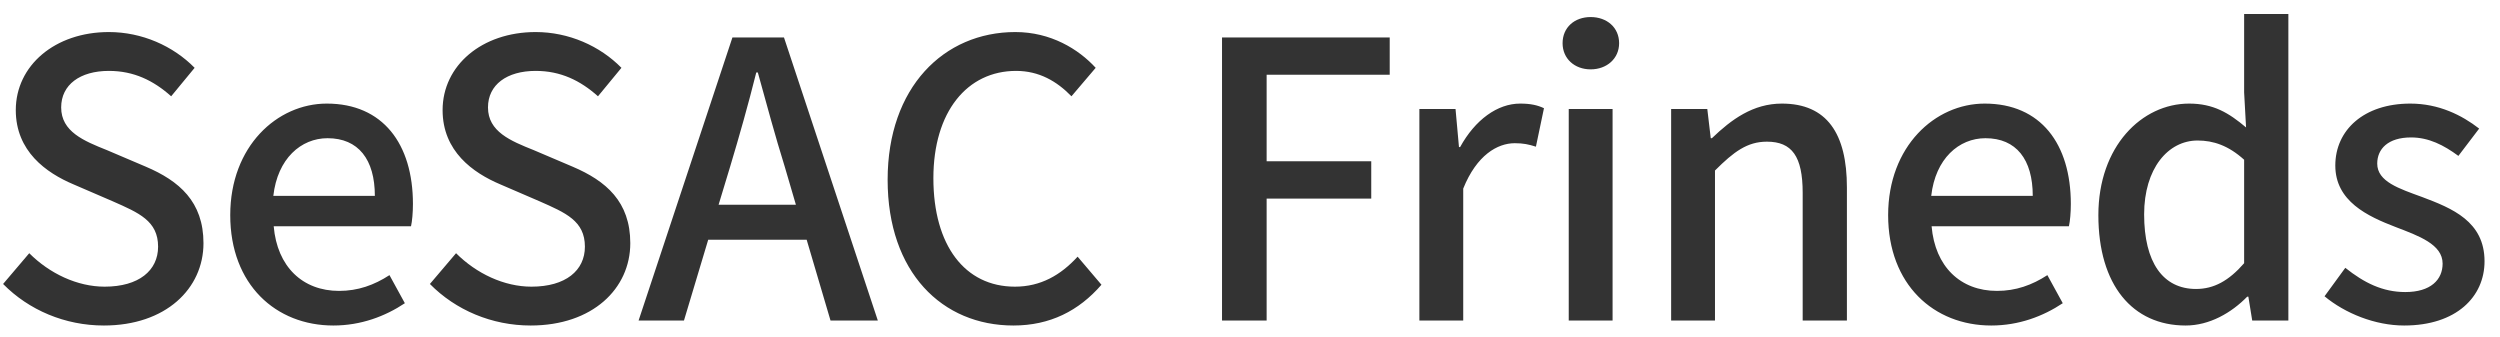 <svg width="156" height="21" viewBox="0 0 156 21" fill="none" xmlns="http://www.w3.org/2000/svg">
<path d="M6.481 20.312C10.345 20.312 12.697 18.008 12.697 15.176C12.697 12.584 11.185 11.288 9.097 10.4L6.673 9.368C5.233 8.792 3.817 8.216 3.817 6.704C3.817 5.288 4.993 4.424 6.793 4.424C8.353 4.424 9.577 5.024 10.681 6.008L12.145 4.232C10.801 2.864 8.857 2 6.793 2C3.433 2 0.985 4.088 0.985 6.872C0.985 9.44 2.881 10.784 4.585 11.504L7.033 12.56C8.665 13.28 9.865 13.784 9.865 15.392C9.865 16.88 8.665 17.888 6.529 17.888C4.825 17.888 3.097 17.072 1.825 15.8L0.193 17.72C1.801 19.352 4.057 20.312 6.481 20.312ZM20.799 20.312C22.527 20.312 24.039 19.736 25.263 18.92L24.303 17.168C23.343 17.792 22.335 18.152 21.159 18.152C18.879 18.152 17.295 16.64 17.079 14.12H25.647C25.719 13.808 25.767 13.256 25.767 12.728C25.767 8.984 23.895 6.464 20.391 6.464C17.295 6.464 14.367 9.128 14.367 13.424C14.367 17.768 17.223 20.312 20.799 20.312ZM17.055 12.224C17.319 9.896 18.783 8.624 20.439 8.624C22.359 8.624 23.391 9.944 23.391 12.224H17.055ZM33.114 20.312C36.978 20.312 39.33 18.008 39.33 15.176C39.33 12.584 37.818 11.288 35.73 10.4L33.306 9.368C31.866 8.792 30.45 8.216 30.45 6.704C30.45 5.288 31.626 4.424 33.426 4.424C34.986 4.424 36.21 5.024 37.314 6.008L38.778 4.232C37.434 2.864 35.49 2 33.426 2C30.066 2 27.618 4.088 27.618 6.872C27.618 9.44 29.514 10.784 31.218 11.504L33.666 12.56C35.298 13.28 36.498 13.784 36.498 15.392C36.498 16.88 35.298 17.888 33.162 17.888C31.458 17.888 29.73 17.072 28.458 15.8L26.826 17.72C28.434 19.352 30.69 20.312 33.114 20.312ZM44.84 12.776L45.56 10.4C46.136 8.48 46.688 6.536 47.192 4.52H47.288C47.84 6.512 48.368 8.48 48.968 10.4L49.664 12.776H44.84ZM51.824 20H54.776L48.92 2.336H45.704L39.848 20H42.68L44.192 14.96H50.336L51.824 20ZM63.236 20.312C65.516 20.312 67.316 19.4 68.731 17.768L67.243 16.016C66.188 17.168 64.939 17.888 63.331 17.888C60.212 17.888 58.243 15.32 58.243 11.12C58.243 6.968 60.355 4.424 63.404 4.424C64.844 4.424 65.948 5.072 66.859 6.008L68.371 4.232C67.291 3.056 65.564 2 63.355 2C58.892 2 55.388 5.456 55.388 11.216C55.388 17 58.795 20.312 63.236 20.312ZM76.254 20H79.038V12.392H85.566V10.064H79.038V4.664H86.718V2.336H76.254V20ZM88.569 20H91.305V11.768C92.144 9.68 93.441 8.936 94.52 8.936C95.049 8.936 95.385 9.008 95.841 9.152L96.344 6.752C95.936 6.56 95.504 6.464 94.856 6.464C93.441 6.464 92.049 7.472 91.112 9.176H91.04L90.825 6.8H88.569V20ZM97.889 20H100.625V6.8H97.889V20ZM99.257 4.328C100.265 4.328 101.033 3.656 101.033 2.696C101.033 1.712 100.265 1.064 99.257 1.064C98.249 1.064 97.505 1.712 97.505 2.696C97.505 3.656 98.249 4.328 99.257 4.328ZM104.279 20H107.015V10.64C108.191 9.464 109.031 8.84 110.255 8.84C111.815 8.84 112.487 9.752 112.487 12.032V20H115.247V11.696C115.247 8.336 113.999 6.464 111.191 6.464C109.391 6.464 108.047 7.448 106.823 8.624H106.751L106.535 6.8H104.279V20ZM124.252 20.312C125.98 20.312 127.492 19.736 128.716 18.92L127.756 17.168C126.796 17.792 125.788 18.152 124.612 18.152C122.332 18.152 120.748 16.64 120.532 14.12H129.1C129.172 13.808 129.22 13.256 129.22 12.728C129.22 8.984 127.348 6.464 123.844 6.464C120.748 6.464 117.82 9.128 117.82 13.424C117.82 17.768 120.676 20.312 124.252 20.312ZM120.508 12.224C120.772 9.896 122.236 8.624 123.892 8.624C125.812 8.624 126.844 9.944 126.844 12.224H120.508ZM136.386 20.312C137.874 20.312 139.242 19.52 140.226 18.512H140.298L140.538 20H142.794V0.872H140.034V5.768L140.154 7.952C139.074 7.04 138.114 6.464 136.602 6.464C133.65 6.464 130.938 9.128 130.938 13.424C130.938 17.792 133.074 20.312 136.386 20.312ZM137.034 18.032C134.97 18.032 133.794 16.376 133.794 13.376C133.794 10.52 135.282 8.768 137.13 8.768C138.114 8.768 139.05 9.08 140.034 9.968V16.424C139.074 17.528 138.138 18.032 137.034 18.032ZM150.019 20.312C153.283 20.312 155.035 18.512 155.035 16.304C155.035 13.808 152.995 12.992 151.147 12.296C149.707 11.768 148.339 11.336 148.339 10.208C148.339 9.296 149.011 8.576 150.451 8.576C151.555 8.576 152.491 9.056 153.403 9.728L154.699 8.024C153.619 7.184 152.179 6.464 150.403 6.464C147.499 6.464 145.723 8.12 145.723 10.328C145.723 12.56 147.739 13.496 149.491 14.168C150.931 14.72 152.419 15.248 152.419 16.448C152.419 17.456 151.675 18.224 150.091 18.224C148.675 18.224 147.523 17.648 146.347 16.712L145.051 18.488C146.323 19.544 148.195 20.312 150.019 20.312Z" fill="#333333"/>
</svg>
